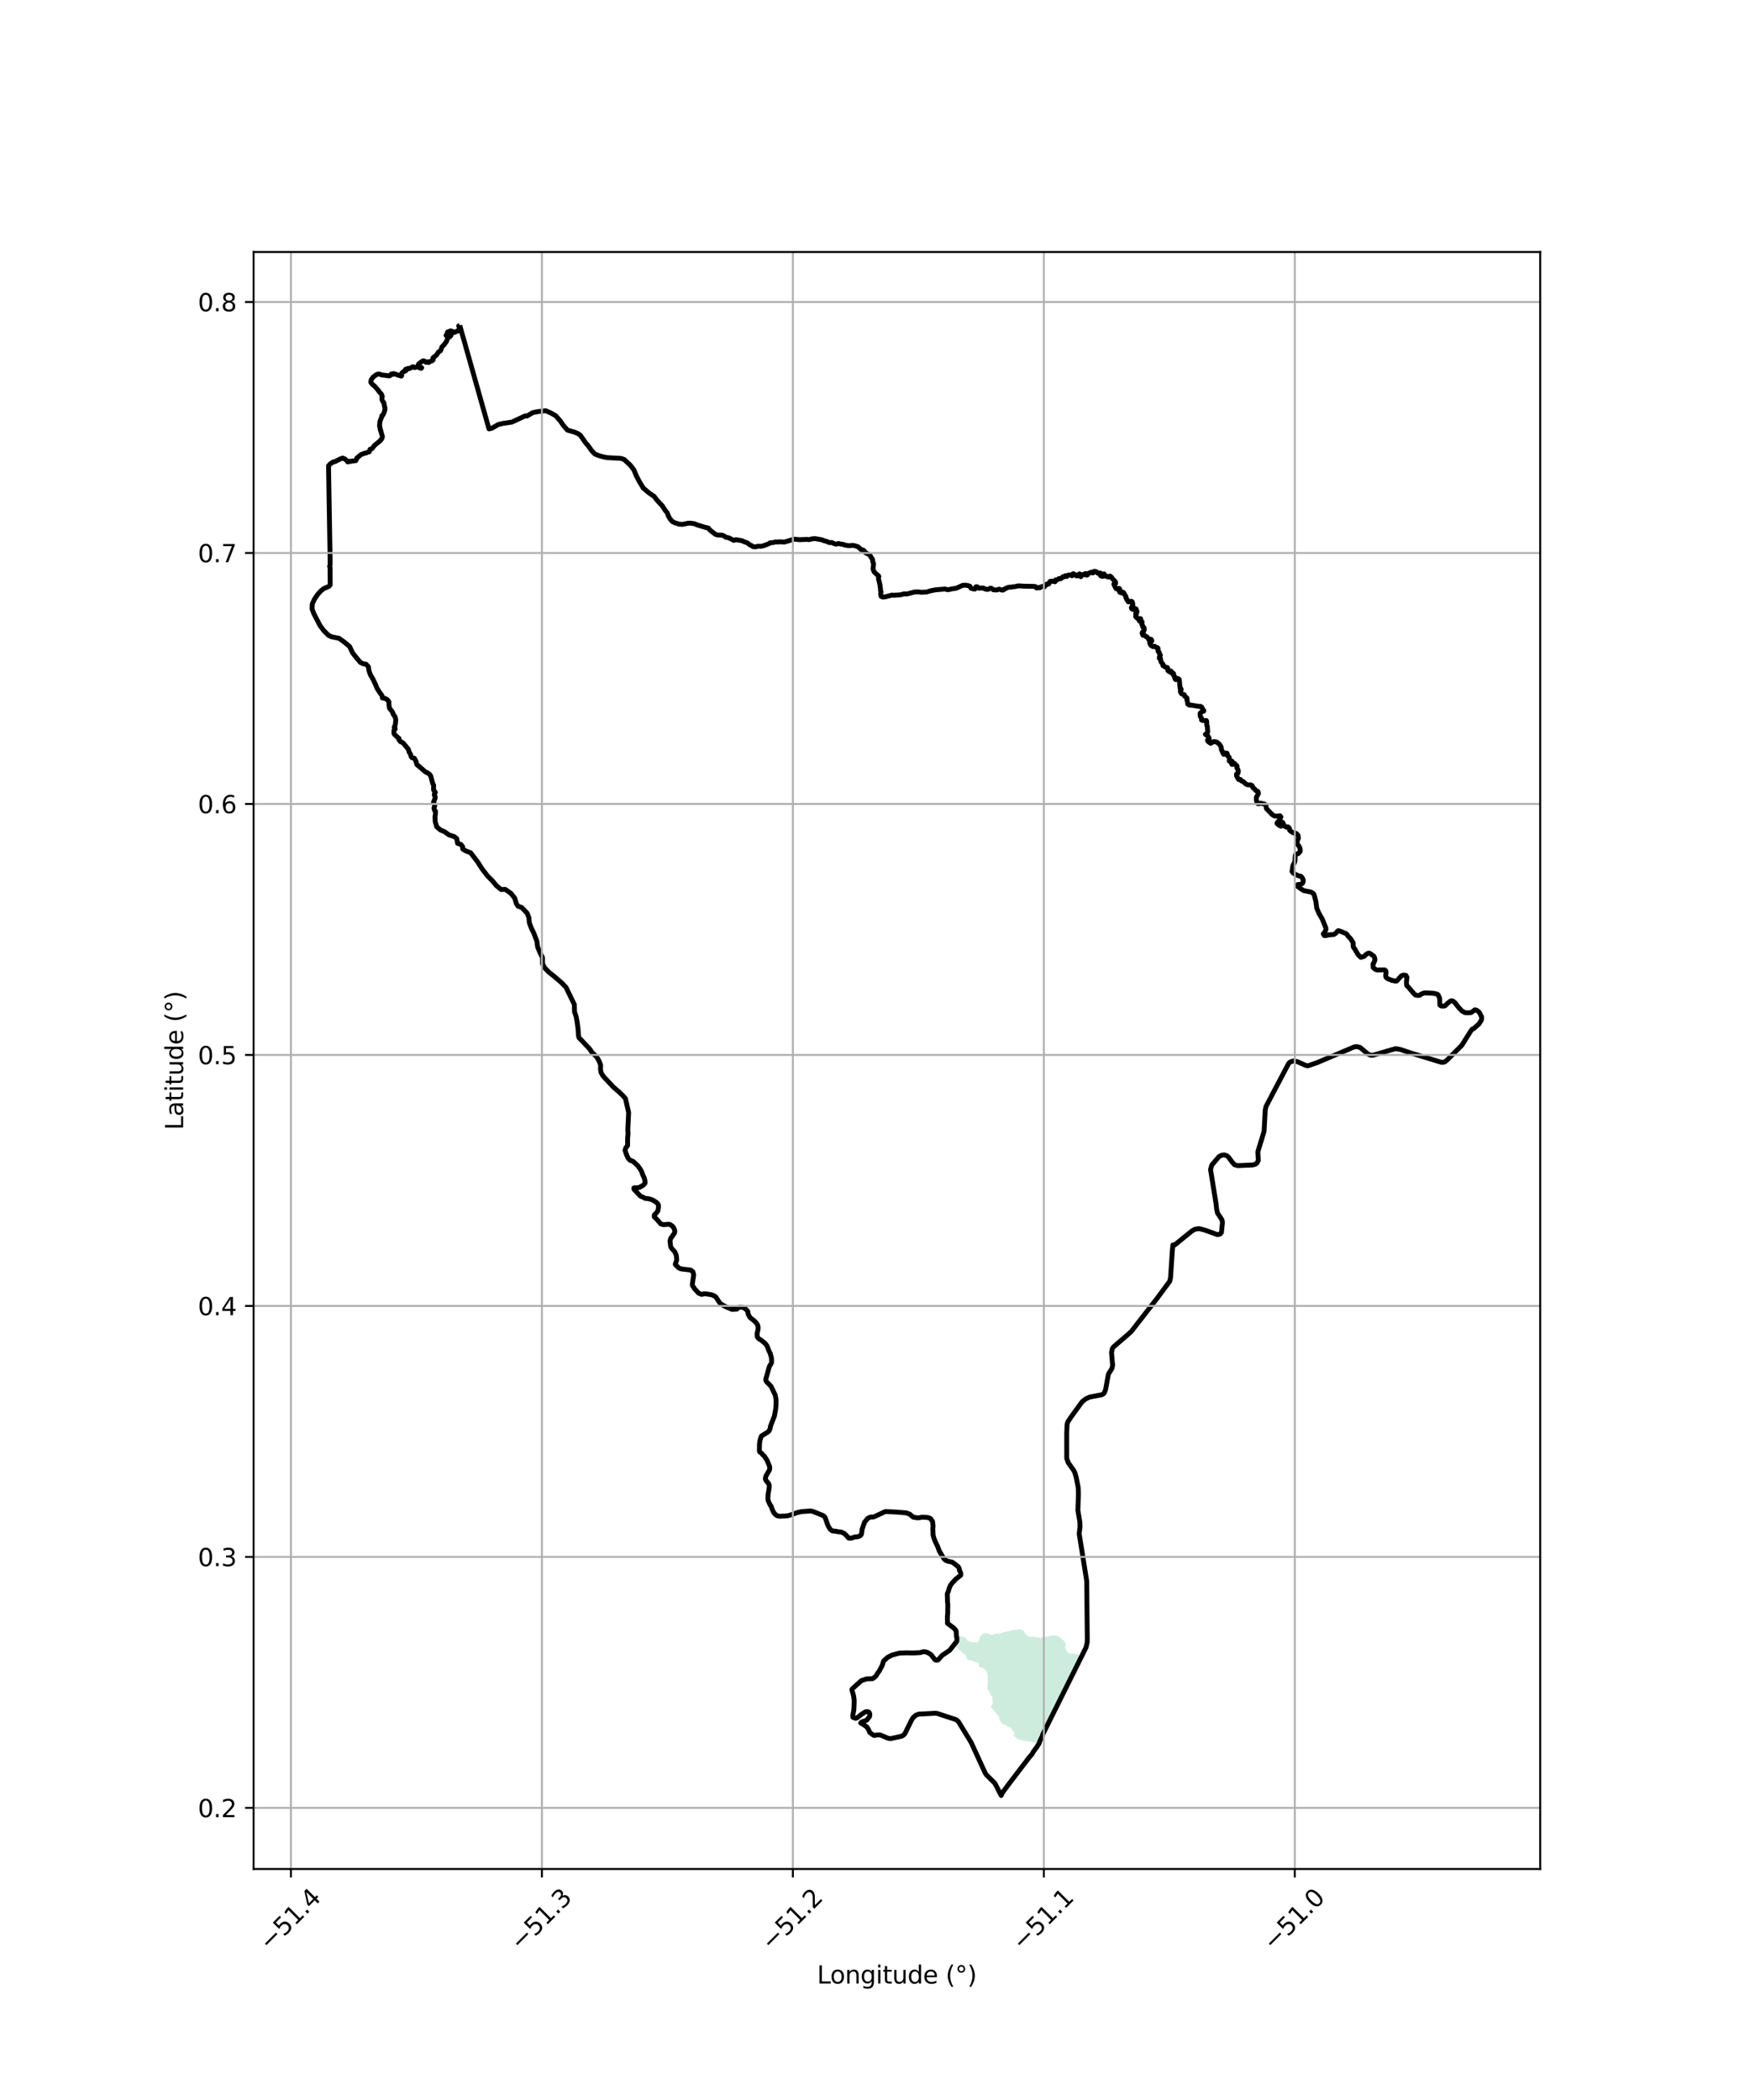 <?xml version="1.0" encoding="utf-8" standalone="no"?>
<!DOCTYPE svg PUBLIC "-//W3C//DTD SVG 1.1//EN"
  "http://www.w3.org/Graphics/SVG/1.1/DTD/svg11.dtd">
<svg xmlns:xlink="http://www.w3.org/1999/xlink" width="720pt" height="864pt" viewBox="0 0 720 864" xmlns="http://www.w3.org/2000/svg" version="1.1">
 <defs>
  <style type="text/css">*{stroke-linejoin: round; stroke-linecap: butt}</style>
 </defs>
 <g id="figure_1">
  <g id="patch_1">
   <path d="M 0 864 
L 720 864 
L 720 0 
L 0 0 
z
" style="fill: #ffffff"/>
  </g>
  <g id="axes_1">
   <g id="patch_2">
    <path d="M 104.326 768.96 
L 633.674 768.96 
L 633.674 103.68 
L 104.326 103.68 
z
" style="fill: #ffffff"/>
   </g>
   <g id="PatchCollection_1">
    <path d="M 394.852 672.944 
L 395.023 672.98 
L 395.235 673.059 
L 395.602 673.258 
L 395.784 673.337 
L 395.891 673.383 
L 396.252 673.495 
L 396.646 673.565 
L 396.905 673.658 
L 397.175 673.823 
L 397.353 673.988 
L 397.551 674.265 
L 397.698 674.568 
L 397.896 674.824 
L 398.154 675.045 
L 398.452 675.207 
L 398.675 675.281 
L 399.112 675.374 
L 399.605 675.576 
L 399.928 675.66 
L 400.285 675.688 
L 400.684 675.649 
L 400.929 675.649 
L 401.187 675.683 
L 401.544 675.771 
L 401.776 675.777 
L 402.03 675.716 
L 402.259 675.587 
L 402.425 675.424 
L 402.623 675.129 
L 402.859 674.689 
L 403.041 674.225 
L 403.051 673.872 
L 403.083 673.694 
L 403.191 673.381 
L 403.654 672.728 
L 404.146 672.439 
L 404.483 672.248 
L 404.887 672.09 
L 405.098 672.037 
L 405.529 671.987 
L 405.962 672.01 
L 406.176 672.049 
L 406.385 672.106 
L 406.786 672.273 
L 407.002 672.372 
L 407.454 672.514 
L 407.688 672.555 
L 408.162 672.576 
L 408.632 672.514 
L 409.632 672.193 
L 409.981 672.122 
L 410.29 672.088 
L 410.601 672.079 
L 411.122 672.105 
L 411.542 672.073 
L 411.951 671.972 
L 412.493 671.76 
L 413.212 671.509 
L 413.759 671.363 
L 415.623 670.974 
L 416.932 670.632 
L 417.396 670.573 
L 417.971 670.6 
L 418.312 670.558 
L 418.873 670.405 
L 419.283 670.365 
L 419.615 670.37 
L 419.861 670.401 
L 420.103 670.453 
L 420.472 670.587 
L 420.646 670.679 
L 420.963 670.91 
L 421.294 671.266 
L 421.422 671.441 
L 421.633 671.78 
L 421.988 672.346 
L 422.338 672.748 
L 422.684 673.023 
L 422.873 673.137 
L 423.071 673.234 
L 423.423 673.353 
L 423.925 673.435 
L 424.356 673.421 
L 424.85 673.384 
L 425.293 673.396 
L 425.819 673.459 
L 427.006 673.681 
L 427.76 673.86 
L 427.994 673.88 
L 428.228 673.858 
L 428.455 673.797 
L 428.863 673.593 
L 429.277 673.438 
L 429.715 673.368 
L 429.927 673.361 
L 430.377 673.406 
L 430.74 673.489 
L 430.966 673.487 
L 431.184 673.428 
L 431.729 673.156 
L 432.015 673.067 
L 432.055 673.057 
L 432.584 672.946 
L 433.238 672.876 
L 433.554 672.869 
L 433.745 672.872 
L 434.059 672.893 
L 434.459 672.943 
L 434.988 673.071 
L 435.288 673.183 
L 435.637 673.355 
L 436.12 673.667 
L 436.367 673.874 
L 437.484 674.848 
L 437.914 675.273 
L 438.125 675.545 
L 438.295 675.812 
L 438.402 676.042 
L 438.468 676.288 
L 438.49 676.542 
L 438.469 676.795 
L 438.404 677.041 
L 438.282 677.367 
L 438.247 677.586 
L 438.268 677.917 
L 438.364 678.233 
L 438.577 678.729 
L 438.751 679.04 
L 438.948 679.337 
L 439.212 679.678 
L 439.333 679.926 
L 439.481 680.073 
L 439.652 680.193 
L 439.939 680.312 
L 440.247 680.352 
L 440.583 680.306 
L 440.953 680.244 
L 441.357 680.237 
L 441.565 680.256 
L 441.778 680.283 
L 442.17 680.377 
L 442.813 680.576 
L 443.359 680.605 
L 443.505 680.642 
L 443.738 680.761 
L 443.883 680.879 
L 444.005 681.021 
L 444.8 681.95 
L 438.967 693.606 
L 427.289 716.964 
L 427.232 717.007 
L 427.165 717.034 
L 427.08 717.066 
L 427.05 717.07 
L 427.009 717.07 
L 426.968 717.071 
L 426.937 717.084 
L 426.925 717.103 
L 426.907 717.138 
L 426.878 717.148 
L 426.85 717.151 
L 426.807 717.151 
L 426.735 717.161 
L 426.708 717.163 
L 426.664 717.161 
L 426.614 717.149 
L 426.558 717.126 
L 426.494 717.103 
L 426.449 717.084 
L 426.412 717.077 
L 426.375 717.077 
L 426.321 717.063 
L 426.298 717.051 
L 426.246 717.039 
L 426.197 717.034 
L 426.167 717.038 
L 426.105 717.018 
L 426.084 717.007 
L 426.057 716.996 
L 426.019 716.995 
L 425.972 716.978 
L 425.956 716.971 
L 425.903 716.968 
L 425.874 716.982 
L 425.838 717.009 
L 425.811 717.024 
L 425.749 717.015 
L 425.738 717.015 
L 425.69 717.019 
L 425.618 717.039 
L 425.583 717.045 
L 425.55 717.029 
L 425.522 717.026 
L 425.498 717.029 
L 425.466 717.026 
L 425.443 717.035 
L 425.407 717.036 
L 425.361 717.02 
L 425.335 717.012 
L 425.31 716.998 
L 425.288 716.982 
L 425.248 716.965 
L 425.231 716.945 
L 425.204 716.945 
L 425.181 716.942 
L 425.063 716.931 
L 424.447 716.685 
L 423.546 716.468 
L 423.085 716.416 
L 422.621 716.401 
L 422.044 716.351 
L 421.472 716.252 
L 420.911 716.108 
L 420.183 715.86 
L 419.813 715.798 
L 419.451 715.78 
L 419.214 715.725 
L 419.098 715.699 
L 418.764 715.558 
L 418.459 715.362 
L 418.32 715.244 
L 418.025 714.931 
L 417.563 714.516 
L 417.225 714.243 
L 417.122 714.078 
L 417.093 713.985 
L 417.093 713.741 
L 417.141 713.603 
L 417.256 713.404 
L 417.315 713.182 
L 417.298 712.877 
L 417.216 712.662 
L 417.131 712.535 
L 416.965 712.377 
L 416.78 712.275 
L 416.615 712.143 
L 416.475 711.986 
L 416.36 711.807 
L 416.304 711.62 
L 416.121 711.209 
L 415.971 710.972 
L 415.796 710.757 
L 415.573 710.591 
L 415.391 710.508 
L 415.154 710.505 
L 414.83 710.442 
L 414.737 710.413 
L 414.591 710.352 
L 414.338 710.204 
L 414.051 709.911 
L 413.878 709.791 
L 413.528 709.632 
L 412.931 709.488 
L 412.634 709.349 
L 412.496 709.26 
L 412.247 709.046 
L 411.832 708.527 
L 411.352 708.059 
L 411.232 707.736 
L 411.202 707.508 
L 411.215 707.278 
L 411.196 707.079 
L 411.11 706.689 
L 410.96 706.319 
L 410.8 706.052 
L 410.21 705.289 
L 409.633 704.618 
L 409.092 704.066 
L 408.701 703.597 
L 408.15 702.838 
L 407.953 702.619 
L 407.856 702.446 
L 407.791 702.26 
L 407.759 702.064 
L 407.761 701.866 
L 407.828 701.574 
L 408.039 701.467 
L 408.184 701.351 
L 408.306 701.21 
L 408.389 701.073 
L 408.466 700.875 
L 408.499 700.691 
L 408.478 700.018 
L 408.299 699.21 
L 408.309 698.926 
L 408.286 698.539 
L 408.227 698.156 
L 408.164 697.98 
L 408.017 697.743 
L 407.664 697.412 
L 407.476 697.129 
L 407.363 696.807 
L 407.265 696.313 
L 407.089 695.965 
L 406.923 695.765 
L 406.54 695.418 
L 406.391 695.207 
L 406.243 694.85 
L 406.195 694.465 
L 406.248 694.315 
L 406.28 694.133 
L 406.424 692.19 
L 406.4 691.601 
L 406.399 690.431 
L 406.386 689.786 
L 406.326 689.281 
L 406.176 688.532 
L 405.982 687.926 
L 405.777 687.492 
L 405.647 687.289 
L 405.341 686.921 
L 404.977 686.61 
L 404.777 686.478 
L 404.348 686.268 
L 404.122 686.191 
L 403.358 686.022 
L 403.176 685.931 
L 403.013 685.809 
L 402.813 685.578 
L 402.715 685.398 
L 402.649 685.203 
L 402.734 684.866 
L 402.735 684.655 
L 402.663 684.413 
L 402.599 684.303 
L 402.519 684.206 
L 402.437 684.15 
L 402.179 684.007 
L 401.912 683.908 
L 401.623 683.85 
L 401.237 683.821 
L 400.905 683.731 
L 400.697 683.631 
L 400.244 683.339 
L 400.004 683.215 
L 399.843 683.157 
L 399.571 683.128 
L 399.121 683.157 
L 398.93 683.144 
L 398.636 683.034 
L 398.344 682.967 
L 398.08 682.826 
L 397.927 682.696 
L 397.8 682.541 
L 397.696 682.356 
L 397.629 682.154 
L 397.59 681.744 
L 397.506 681.434 
L 397.451 681.289 
L 397.315 681.035 
L 397.142 680.78 
L 396.88 680.571 
L 396.57 680.441 
L 396.261 680.36 
L 396.085 680.258 
L 395.844 679.946 
L 395.609 679.77 
L 395.512 679.438 
L 395.431 679.352 
L 395.324 679.299 
L 394.944 679.095 
L 394.592 678.85 
L 394.29 678.534 
L 394.003 678.123 
L 393.471 677.71 
L 393.281 677.606 
L 393.154 677.574 
L 393.04 677.549 
L 392.979 677.53 
L 392.966 677.476 
L 392.979 677.389 
L 393.008 677.309 
L 393.062 677.221 
L 393.195 676.999 
L 393.422 676.714 
L 393.558 676.551 
L 393.667 676.418 
L 393.807 676.266 
L 393.9 676.138 
L 393.967 676.049 
L 394.102 675.863 
L 394.217 675.709 
L 394.35 675.502 
L 394.413 675.403 
L 394.487 675.254 
L 394.515 675.166 
L 394.556 675.041 
L 394.586 674.951 
L 394.604 674.87 
L 394.629 674.758 
L 394.668 674.662 
L 394.681 674.554 
L 394.672 674.466 
L 394.654 674.315 
L 394.652 674.096 
L 394.649 673.933 
L 394.63 673.803 
L 394.617 673.702 
L 394.593 673.451 
L 394.596 673.291 
L 394.588 673.225 
L 394.584 673.127 
L 394.672 673.019 
L 394.794 672.955 
L 394.852 672.944 
" clip-path="url(#pd5fb26ac07)" style="fill: #b3e2cd; fill-opacity: 0.65"/>
   </g>
   <g id="PatchCollection_2">
    <path d="M 189.174 133.92 
L 201.184 176.469 
L 202.398 176.171 
L 205.023 174.653 
L 206.906 174.212 
L 210.617 173.66 
L 216.138 171.08 
L 216.802 171.179 
L 219.138 169.8 
L 221.063 169.387 
L 224.499 168.973 
L 226.698 169.938 
L 228.622 171.04 
L 230.524 173.193 
L 231.715 174.939 
L 233.456 176.961 
L 236.389 177.788 
L 237.855 178.431 
L 238.771 179.074 
L 240.879 182.106 
L 242.07 183.485 
L 243.353 185.323 
L 244.728 186.793 
L 246.354 187.443 
L 247.935 187.896 
L 249.653 188.269 
L 255.433 188.595 
L 256.777 189.024 
L 259.305 191.355 
L 260.841 193.385 
L 261.772 195.706 
L 263.146 198.314 
L 264.682 200.827 
L 267.083 202.857 
L 269.099 204.21 
L 270.443 205.949 
L 272.459 208.075 
L 273.708 210.008 
L 274.572 211.072 
L 275.052 212.425 
L 275.82 213.681 
L 276.588 214.551 
L 277.74 215.131 
L 278.826 215.423 
L 279.231 215.655 
L 280.847 215.734 
L 283.169 215.244 
L 284.085 215.244 
L 285.795 215.489 
L 286.712 215.918 
L 290.125 216.966 
L 291.492 217.279 
L 291.608 217.511 
L 292.09 218.096 
L 294.324 219.817 
L 295.092 220.098 
L 297.158 220.206 
L 298.013 220.573 
L 298.624 221.063 
L 299.235 221.125 
L 299.907 221.308 
L 301.903 222.325 
L 302.771 222.035 
L 304.853 222.383 
L 305.373 222.499 
L 306.016 222.84 
L 307.421 223.33 
L 308.355 224.068 
L 309.123 224.42 
L 309.891 224.947 
L 310.904 224.982 
L 311.898 224.715 
L 312.978 224.759 
L 314.096 224.548 
L 316.332 223.704 
L 316.828 223.329 
L 318.233 223.207 
L 319.088 222.961 
L 320.127 223.023 
L 320.554 222.9 
L 322.692 223.023 
L 324.586 222.471 
L 326.484 221.86 
L 326.969 221.858 
L 328.251 221.981 
L 329.045 222.042 
L 332.039 221.919 
L 332.788 222.033 
L 334.176 221.685 
L 335.46 221.613 
L 338.148 222.103 
L 338.881 222.409 
L 340.163 222.777 
L 341.232 223.251 
L 342.215 223.193 
L 343.025 223.599 
L 343.777 223.831 
L 344.298 223.831 
L 345.049 223.599 
L 345.57 223.773 
L 347.066 224.002 
L 347.494 224.247 
L 349.082 224.492 
L 349.815 224.492 
L 350.775 224.353 
L 351.701 224.527 
L 353.053 224.982 
L 354.36 226.175 
L 354.953 226.245 
L 355.407 226.456 
L 356.035 227.369 
L 357.85 228.283 
L 358.304 229.126 
L 359.002 230.18 
L 359.107 231.129 
L 359.421 231.972 
L 359.2 234.148 
L 359.654 235.309 
L 360.877 236.469 
L 361.296 236.715 
L 361.576 237.173 
L 361.436 237.806 
L 361.447 238.287 
L 361.611 238.79 
L 361.925 240.162 
L 362.1 240.901 
L 362.121 241.48 
L 362.285 242.257 
L 362.252 242.968 
L 362.499 243.58 
L 362.302 244.192 
L 362.511 245.347 
L 363.148 245.649 
L 364.161 245.578 
L 366.971 244.828 
L 367.78 244.886 
L 370.45 244.734 
L 371.917 244.347 
L 373.175 244.382 
L 376.25 243.573 
L 377.647 243.503 
L 379.114 243.679 
L 381.211 243.573 
L 383.049 243.029 
L 384.9 242.681 
L 388.833 242.333 
L 389.758 242.623 
L 390.51 242.565 
L 391.609 242.275 
L 393.344 242.043 
L 395.947 240.883 
L 396.641 240.767 
L 398.106 240.858 
L 398.145 240.941 
L 399.012 241.173 
L 399.436 241.942 
L 399.67 242.105 
L 399.971 242.13 
L 400.793 242.387 
L 401.114 242.347 
L 401.435 241.985 
L 401.602 241.379 
L 401.956 241.381 
L 402.197 241.502 
L 402.477 241.904 
L 402.999 242.025 
L 403.334 241.913 
L 404.6 241.948 
L 405.143 242.275 
L 406.126 242.507 
L 406.704 242.449 
L 407.456 241.985 
L 407.919 242.043 
L 408.729 242.681 
L 410.117 242.739 
L 411.042 242.391 
L 412.315 242.797 
L 412.835 242.739 
L 413.24 242.333 
L 413.761 242.159 
L 414.455 241.753 
L 415.322 241.579 
L 416.074 241.578 
L 416.652 241.404 
L 417.346 241.404 
L 418.85 241.056 
L 419.429 241.056 
L 421.337 241.172 
L 424.634 241.23 
L 425.719 241.274 
L 426.012 241.339 
L 426.207 241.503 
L 426.207 241.667 
L 426.468 241.897 
L 426.923 241.897 
L 427.347 241.7 
L 427.705 241.864 
L 427.933 241.765 
L 428.063 241.569 
L 428.779 241.274 
L 429.202 241.274 
L 429.69 241.438 
L 429.918 240.749 
L 430.439 240.717 
L 430.439 240.389 
L 430.895 240.454 
L 431.025 240.258 
L 431.416 240.291 
L 431.579 240.16 
L 431.839 239.406 
L 432.099 239.209 
L 432.718 239.111 
L 434.085 239.34 
L 434.28 238.947 
L 434.28 238.586 
L 434.541 238.554 
L 434.736 238.652 
L 435.42 238.291 
L 435.68 238.029 
L 436.006 238.128 
L 436.461 238.095 
L 437.275 237.308 
L 437.698 237.374 
L 437.861 237.112 
L 438.089 237.112 
L 438.284 236.882 
L 438.447 236.915 
L 438.643 237.177 
L 438.87 237.21 
L 439.424 236.62 
L 440.498 236.522 
L 440.726 236.751 
L 441.019 236.882 
L 441.279 236.456 
L 441.344 236.161 
L 441.605 236.03 
L 441.93 236.194 
L 442.744 236.915 
L 443.46 236.948 
L 443.688 236.456 
L 443.688 236.325 
L 444.144 236.096 
L 444.372 236.259 
L 444.339 236.587 
L 444.112 236.587 
L 444.242 236.882 
L 444.697 237.275 
L 444.958 236.751 
L 445.479 236.391 
L 446 236.292 
L 446.423 236.522 
L 446.52 235.964 
L 446.813 236.063 
L 447.204 236.62 
L 447.464 236.489 
L 447.53 235.997 
L 448.506 235.637 
L 449.027 235.407 
L 449.418 235.702 
L 449.711 235.702 
L 449.906 235.243 
L 450.166 235.047 
L 450.72 235.112 
L 451.306 235.375 
L 451.534 235.768 
L 452.445 235.997 
L 452.64 235.768 
L 452.803 235.801 
L 452.803 236.259 
L 452.673 236.456 
L 452.706 236.718 
L 452.901 236.915 
L 453.422 237.144 
L 454.203 237.046 
L 453.943 236.227 
L 454.236 236.095 
L 454.203 236.227 
L 454.236 236.39 
L 454.626 236.784 
L 454.887 237.046 
L 455.375 237.046 
L 455.57 237.308 
L 456.059 237.406 
L 456.645 237.21 
L 456.71 237.013 
L 457.393 237.57 
L 457.458 237.865 
L 458.695 239.11 
L 458.988 239.569 
L 458.956 240.061 
L 458.435 240.126 
L 458.272 240.323 
L 458.598 241.077 
L 459.086 242.027 
L 459.412 242.322 
L 460.193 242.355 
L 460.323 242.093 
L 460.551 242.158 
L 460.681 242.388 
L 460.779 243.24 
L 460.584 243.305 
L 460.616 243.567 
L 460.909 243.797 
L 461.56 243.961 
L 461.886 243.6 
L 462.244 243.797 
L 462.472 244.092 
L 462.634 244.518 
L 463.155 245.271 
L 463.286 245.632 
L 463.22 245.927 
L 463.611 246.517 
L 463.611 246.713 
L 463.904 247.008 
L 464.132 247.565 
L 464.327 247.631 
L 464.718 247.5 
L 464.881 247.434 
L 465.239 247.5 
L 465.499 247.369 
L 465.792 247.598 
L 465.955 247.959 
L 466.053 248.45 
L 465.922 248.712 
L 466.085 249.106 
L 465.955 249.368 
L 465.727 249.564 
L 465.467 250.023 
L 465.662 250.515 
L 466.476 250.842 
L 466.671 250.482 
L 466.964 250.351 
L 467.452 250.58 
L 467.42 251.072 
L 467.811 251.531 
L 467.648 252.121 
L 467.355 252.284 
L 467.225 252.547 
L 467.485 252.874 
L 467.225 253.628 
L 467.575 254.052 
L 468.344 254.72 
L 468.833 254.509 
L 469.287 254.545 
L 469.357 254.756 
L 469.112 255.107 
L 468.763 255.354 
L 468.868 255.565 
L 469.427 255.529 
L 469.916 255.881 
L 469.757 256.902 
L 470.122 257.374 
L 470.122 257.741 
L 470.304 258.16 
L 470.487 258.055 
L 470.695 258.265 
L 470.773 259.13 
L 470.408 259.891 
L 470.044 260.048 
L 469.914 260.572 
L 470.252 261.359 
L 470.851 261.333 
L 471.32 261.831 
L 471.815 261.962 
L 472.44 262.722 
L 472.648 263.194 
L 472.961 263.482 
L 473.117 263.377 
L 473.34 262.951 
L 473.689 263.126 
L 473.899 263.654 
L 473.445 264.287 
L 472.991 264.428 
L 473.27 265.131 
L 473.585 265.588 
L 474.388 266.046 
L 475.018 265.868 
L 475.93 266.55 
L 476.086 266.419 
L 476.294 266.524 
L 476.45 266.76 
L 476.502 267.651 
L 476.45 267.913 
L 476.607 268.175 
L 476.919 268.333 
L 476.971 268.804 
L 477.414 269.565 
L 477.206 269.748 
L 477.18 269.984 
L 476.997 270.43 
L 476.971 270.823 
L 477.498 271.005 
L 477.492 271.636 
L 477.622 271.924 
L 477.622 272.213 
L 477.753 272.475 
L 478.195 272.868 
L 478.586 273.524 
L 478.404 273.655 
L 478.508 273.917 
L 478.95 274.048 
L 479.393 274.441 
L 480.279 274.651 
L 480.487 275.044 
L 480.487 275.857 
L 481.086 276.355 
L 481.529 276.434 
L 481.737 276.093 
L 481.997 276.329 
L 482.05 276.932 
L 482.31 276.801 
L 482.492 277.246 
L 482.623 277.089 
L 482.805 277.063 
L 482.857 277.823 
L 483.274 278.374 
L 483.248 278.767 
L 483.43 279.029 
L 483.482 279.396 
L 483.794 279.632 
L 484.107 279.501 
L 484.185 279.239 
L 484.472 279.108 
L 484.992 279.37 
L 485.227 279.711 
L 485.409 282.201 
L 485.539 282.595 
L 485.513 283.119 
L 485.852 283.355 
L 485.956 283.591 
L 485.904 284.01 
L 485.617 284.299 
L 485.722 284.744 
L 485.982 285.269 
L 486.243 285.531 
L 487.232 285.793 
L 487.388 286.422 
L 488.3 287.13 
L 488.43 287.576 
L 488.3 287.943 
L 488.456 288.31 
L 488.69 289.7 
L 488.873 289.857 
L 489.133 289.909 
L 489.316 290.093 
L 489.81 290.04 
L 489.967 290.145 
L 490.592 290.198 
L 491.425 290.329 
L 493.144 290.617 
L 493.43 290.67 
L 493.821 290.591 
L 494.29 290.827 
L 494.498 291.01 
L 494.837 291.797 
L 495.318 292.403 
L 495.188 292.632 
L 494.602 292.698 
L 494.309 292.895 
L 494.114 293.222 
L 493.821 293.386 
L 493.723 293.714 
L 493.886 294.894 
L 494.081 295.058 
L 494.309 295.418 
L 494.342 296.205 
L 494.635 296.368 
L 495.579 296.467 
L 496.295 296.434 
L 496.458 296.729 
L 496.49 298.335 
L 496.718 298.826 
L 496.881 301.153 
L 496.686 301.579 
L 495.937 302.136 
L 496.262 302.398 
L 496.783 302.562 
L 497.434 303.578 
L 497.467 304.201 
L 496.958 304.211 
L 496.791 304.614 
L 496.979 305.02 
L 498.085 305.839 
L 499.322 305.118 
L 500.559 305.282 
L 501.373 305.905 
L 501.894 306.462 
L 502.285 307.117 
L 502.513 307.806 
L 502.513 308.461 
L 502.871 309.018 
L 503.033 309.641 
L 503.489 310.362 
L 504.031 309.821 
L 504.799 309.888 
L 504.987 310.329 
L 504.844 310.508 
L 504.948 310.818 
L 505.73 311.606 
L 505.814 312.085 
L 505.758 313.126 
L 506.094 313.238 
L 506.848 313.154 
L 507.044 313.435 
L 506.988 313.801 
L 506.708 314.223 
L 506.848 314.504 
L 507.267 314.448 
L 507.519 314.11 
L 507.91 314.082 
L 508.525 314.814 
L 508.888 315.039 
L 508.944 315.461 
L 508.888 315.968 
L 509.336 316.671 
L 509.503 317.346 
L 509.336 318.134 
L 508.749 318.472 
L 508.73 319.136 
L 509.479 320.546 
L 509.837 320.808 
L 510.39 320.709 
L 510.521 321.004 
L 510.879 321.365 
L 511.53 321.562 
L 512.116 322.184 
L 512.93 322.774 
L 513.613 322.938 
L 514.46 322.872 
L 515.013 323.102 
L 515.273 323.364 
L 515.273 323.692 
L 515.566 324.118 
L 516.25 324.642 
L 516.575 325.166 
L 517.096 325.527 
L 517.487 325.56 
L 517.747 326.248 
L 517.715 326.608 
L 516.934 327.886 
L 516.901 329.099 
L 517.194 330.377 
L 517.487 330.639 
L 518.236 330.639 
L 518.594 330.443 
L 519.929 330.738 
L 520.514 330.967 
L 520.807 331.36 
L 521.048 332.729 
L 521.263 332.9 
L 523.281 334.998 
L 523.933 335.522 
L 524.518 335.752 
L 525.332 335.784 
L 526.634 335.653 
L 527.025 336.112 
L 526.602 336.669 
L 526.472 337.357 
L 525.462 338.472 
L 525.43 338.865 
L 526.244 339.553 
L 527.058 339.914 
L 526.992 338.668 
L 526.895 338.209 
L 527.372 338.128 
L 527.695 338.332 
L 528.457 339.881 
L 529.336 340.372 
L 529.597 340.176 
L 529.89 340.176 
L 530.443 340.667 
L 530.606 341.159 
L 530.586 341.549 
L 531.055 342.021 
L 532.123 342.676 
L 533.06 342.807 
L 533.529 343.096 
L 534.024 343.646 
L 534.154 344.171 
L 534.18 344.957 
L 533.946 345.324 
L 533.581 347.002 
L 534.545 348.313 
L 534.831 349.021 
L 534.961 349.965 
L 534.857 350.437 
L 534.076 351.249 
L 533.503 351.328 
L 533.086 351.511 
L 532.93 351.957 
L 532.826 352.665 
L 532.8 354.133 
L 532.644 354.762 
L 532.045 355.942 
L 531.836 356.598 
L 531.576 358.564 
L 532.071 359.193 
L 533.217 359.875 
L 534.284 360.347 
L 535.066 360.478 
L 535.43 360.687 
L 535.717 361.055 
L 536.159 361.92 
L 536.201 362.553 
L 536.029 363.152 
L 535.743 363.545 
L 534.944 363.855 
L 533.981 363.923 
L 533.762 364.076 
L 533.678 364.297 
L 533.92 364.751 
L 535.717 366.01 
L 536.394 366.429 
L 539.206 366.98 
L 539.727 367.189 
L 540.274 367.583 
L 540.665 368.107 
L 541.368 370.807 
L 541.758 373.691 
L 542.774 375.998 
L 543.998 378.07 
L 545.118 380.849 
L 545.482 381.74 
L 545.534 382.343 
L 545.222 383.234 
L 544.467 384.178 
L 544.623 384.65 
L 544.857 384.912 
L 545.482 384.938 
L 546.68 384.624 
L 548.79 384.467 
L 549.623 383.916 
L 550.378 382.998 
L 550.795 382.92 
L 552.097 383.392 
L 553.738 384.1 
L 554.206 384.467 
L 554.493 384.965 
L 555.743 386.302 
L 556.732 387.901 
L 556.732 389.317 
L 556.941 389.894 
L 557.227 390.182 
L 558.816 392.856 
L 559.884 393.879 
L 561.29 393.459 
L 562.071 392.673 
L 562.774 392.227 
L 563.165 392.148 
L 563.581 392.227 
L 565.17 393.328 
L 565.482 393.852 
L 565.665 394.587 
L 565.613 395.242 
L 565.17 396.238 
L 564.91 396.605 
L 564.988 398.1 
L 565.43 398.519 
L 566.003 398.886 
L 566.68 399.096 
L 569.571 399.017 
L 570.04 399.279 
L 570.248 399.699 
L 570.248 400.381 
L 570.118 401.298 
L 570.222 402.006 
L 570.587 402.426 
L 571.003 402.688 
L 572.488 403.291 
L 574.102 403.658 
L 574.649 403.605 
L 576.55 401.508 
L 577.41 401.167 
L 578.425 401.298 
L 578.868 402.111 
L 578.712 403.474 
L 578.634 404.051 
L 578.738 405.309 
L 578.92 405.703 
L 579.363 406.044 
L 581.785 408.875 
L 582.279 409.321 
L 582.852 409.504 
L 583.556 409.557 
L 584.154 409.478 
L 584.415 409.163 
L 585.665 408.613 
L 586.498 408.508 
L 589.78 408.665 
L 591.16 408.98 
L 591.654 409.268 
L 592.149 410.317 
L 592.332 410.868 
L 592.41 413.516 
L 592.774 413.804 
L 593.191 413.935 
L 594.18 413.935 
L 594.623 413.752 
L 595.509 412.834 
L 596.602 411.969 
L 597.071 411.759 
L 597.748 411.864 
L 598.582 412.493 
L 599.858 414.171 
L 600.925 415.377 
L 601.42 415.875 
L 602.592 416.557 
L 603.009 416.688 
L 605.092 416.662 
L 605.535 416.426 
L 606.785 415.482 
L 607.149 415.534 
L 607.696 415.744 
L 608.608 416.478 
L 609.597 418.418 
L 609.519 419.624 
L 608.503 421.25 
L 606.21 423.296 
L 605.747 423.384 
L 605.054 424.286 
L 601.438 430.063 
L 595.457 436.051 
L 594.389 436.913 
L 593.397 437.091 
L 592.965 437.042 
L 580.541 433.26 
L 576.056 431.756 
L 574.188 431.428 
L 571.191 432.314 
L 564.912 434.142 
L 563.79 434.122 
L 562.76 433.607 
L 559.571 430.945 
L 558.151 430.583 
L 557.088 430.774 
L 554.957 431.674 
L 541.81 437.24 
L 538.011 438.523 
L 536.968 438.236 
L 533.673 436.758 
L 532.174 436.507 
L 530.962 436.856 
L 530.263 437.408 
L 528.847 440.065 
L 524.711 447.912 
L 520.862 455.261 
L 520.558 456.675 
L 520.09 465.423 
L 517.5 473.898 
L 517.699 477.447 
L 517.185 478.44 
L 516.448 479.03 
L 515.354 479.308 
L 509.225 479.58 
L 507.885 479.184 
L 506.926 478.106 
L 505.453 476.096 
L 504.662 475.451 
L 503.67 475.155 
L 502.626 475.302 
L 501.535 475.851 
L 498.557 479.362 
L 498.049 481.151 
L 500.259 494.896 
L 500.576 497.529 
L 500.911 499.065 
L 502.756 501.878 
L 502.963 502.903 
L 502.539 507.083 
L 501.944 507.751 
L 500.86 507.965 
L 497.876 506.876 
L 495.621 506.077 
L 493.386 505.487 
L 491.637 505.739 
L 490.418 506.442 
L 483.326 512.189 
L 482.568 512.215 
L 482.348 514.353 
L 481.592 525.709 
L 481.245 527.177 
L 476.111 534.112 
L 465.486 547.772 
L 463.907 549.206 
L 458.12 554.168 
L 457.635 554.923 
L 457.315 556.405 
L 457.767 561.782 
L 457.431 563.144 
L 456.226 565.013 
L 455.977 565.652 
L 454.877 571.666 
L 454.389 573.01 
L 453.911 573.531 
L 453.238 573.861 
L 448.37 574.778 
L 446.714 575.533 
L 445.208 576.743 
L 440.86 582.706 
L 439.353 584.953 
L 439.03 586.012 
L 438.88 589.207 
L 438.882 600.007 
L 439.484 601.767 
L 441.674 604.839 
L 442.257 605.987 
L 442.77 607.75 
L 443.587 611.935 
L 443.708 614.61 
L 443.465 621.354 
L 444.303 626.27 
L 444.345 628.306 
L 444.007 631.02 
L 447.104 650.451 
L 447.332 673.529 
L 447.323 675.596 
L 446.821 677.806 
L 429.011 713.609 
L 428.923 714.121 
L 427.925 716.119 
L 427.479 717.353 
L 426.493 718.906 
L 425.329 720.448 
L 424.675 721.593 
L 423.258 723.284 
L 415.316 733.671 
L 412.292 737.755 
L 411.917 738.72 
L 409.326 733.691 
L 405.845 730.239 
L 405.335 729.468 
L 399.531 716.838 
L 394.305 708.293 
L 393.417 707.535 
L 385.627 704.97 
L 384.784 704.881 
L 377.983 705.245 
L 376.819 705.696 
L 375.817 706.526 
L 375.104 707.559 
L 372.343 713.188 
L 371.747 713.855 
L 371.086 714.294 
L 366.532 715.3 
L 365.692 715.231 
L 365.08 715.047 
L 362.385 713.898 
L 361.771 713.775 
L 360.639 713.852 
L 359.684 714.048 
L 358.938 713.629 
L 357.811 712.755 
L 357.422 711.748 
L 356.639 710.504 
L 355.04 709.389 
L 354.108 708.892 
L 354.402 708.576 
L 354.978 708.277 
L 355.533 708.132 
L 356.585 707.722 
L 357.746 706.273 
L 357.891 705.301 
L 357.737 704.777 
L 357.524 704.455 
L 357.033 704.232 
L 356.515 704.22 
L 356.016 704.32 
L 354.506 705.286 
L 352.823 706.606 
L 352.418 706.863 
L 352.007 706.974 
L 350.912 706.559 
L 350.857 705.86 
L 351.289 703.578 
L 351.433 700.433 
L 351.433 699.412 
L 351.173 697.64 
L 350.478 695.203 
L 350.605 694.881 
L 354.34 691.496 
L 356.528 690.728 
L 358.991 690.64 
L 359.441 690.377 
L 360.384 689.566 
L 361.111 688.346 
L 361.731 687.538 
L 362.959 685.233 
L 363.344 684.05 
L 363.409 683.674 
L 363.605 683.308 
L 365.323 681.802 
L 367.077 680.928 
L 369.387 680.293 
L 370.285 680.1 
L 373.026 680.026 
L 375.873 680.074 
L 378.527 679.946 
L 379.918 679.552 
L 380.795 679.618 
L 381.755 679.942 
L 383.036 680.755 
L 384.708 682.896 
L 385.259 683.085 
L 385.933 682.948 
L 387.658 681.056 
L 390.692 679.02 
L 393.34 675.666 
L 393.639 675.282 
L 393.713 674.436 
L 393.642 673.623 
L 393.5 673.359 
L 393.397 671.177 
L 393.139 670.606 
L 392.33 669.745 
L 389.819 667.893 
L 389.768 665.272 
L 389.911 663.833 
L 389.953 659.981 
L 389.829 658.939 
L 389.728 655.736 
L 390.136 654.798 
L 390.568 653.369 
L 391.016 652.309 
L 391.616 651.471 
L 393.144 649.771 
L 395.254 648.109 
L 395.319 647.458 
L 395.142 646.847 
L 394.76 646.143 
L 394.595 645.16 
L 394.24 644.598 
L 392.504 643.215 
L 392.048 642.887 
L 391.515 642.643 
L 390.088 642.361 
L 389.16 641.983 
L 388.591 641.577 
L 387.622 640.109 
L 386.45 638.111 
L 385.769 636.272 
L 384.766 634.17 
L 384.325 633.101 
L 383.911 631.671 
L 383.791 628.818 
L 383.895 627.88 
L 383.685 625.996 
L 382.88 624.837 
L 382.254 624.496 
L 381.362 624.312 
L 379.291 624.226 
L 378.281 624.436 
L 377.362 624.477 
L 375.78 624.207 
L 375.545 624.084 
L 374.355 623.011 
L 372.879 622.442 
L 369.062 622.12 
L 364.264 621.878 
L 359.649 624.036 
L 359.144 624.148 
L 358.121 624.17 
L 356.968 624.719 
L 355.656 626.37 
L 354.694 629.188 
L 354.556 630.437 
L 354.397 631.289 
L 353.949 631.831 
L 353.431 632.066 
L 352.57 632.297 
L 351.686 632.361 
L 350.263 632.836 
L 349.275 632.853 
L 349.123 632.787 
L 348.176 631.684 
L 347.376 630.924 
L 346.414 630.466 
L 345.93 630.289 
L 344.518 630.168 
L 344.164 630.019 
L 342.729 629.892 
L 342.353 629.814 
L 341.513 629.12 
L 340.858 628.052 
L 340.414 627.035 
L 339.503 624.395 
L 339.087 623.882 
L 338.614 623.519 
L 334.514 621.886 
L 333.571 621.658 
L 329.687 621.913 
L 328.673 622.168 
L 327.939 622.346 
L 325.562 623.208 
L 324.234 623.589 
L 323.319 623.713 
L 320.725 623.828 
L 319.75 623.619 
L 318.952 623.078 
L 318.18 622.029 
L 317.569 620.638 
L 317.242 619.623 
L 316.904 619.282 
L 316.046 617.386 
L 315.925 616.508 
L 316.003 614.908 
L 316.469 612.148 
L 316.498 611.178 
L 316.395 610.763 
L 316.125 610.185 
L 315.678 609.819 
L 315.411 609.335 
L 315.085 609.033 
L 314.894 608.412 
L 315.125 607.284 
L 316.594 604.759 
L 316.689 604.058 
L 316.657 603.418 
L 315.665 600.986 
L 314.486 599.111 
L 313.857 598.561 
L 313.363 597.917 
L 312.745 597.527 
L 312.509 597.297 
L 312.431 596.853 
L 312.481 594.038 
L 312.692 592.576 
L 313.242 590.879 
L 313.551 590.63 
L 315.685 589.335 
L 316.402 588.77 
L 316.837 587.738 
L 317.057 586.627 
L 318.108 583.919 
L 318.584 582.706 
L 319.087 580.089 
L 319.309 577.858 
L 319.304 575.921 
L 318.935 573.951 
L 317.22 570.363 
L 316.089 569.194 
L 315.566 568.707 
L 315.117 568.053 
L 315.054 567.501 
L 316.339 562.894 
L 316.675 561.906 
L 317.1 561.343 
L 317.451 560.572 
L 317.405 558.717 
L 316.876 556.807 
L 316.272 555.591 
L 315.975 554.695 
L 315.481 553.609 
L 314.792 552.684 
L 312.965 551.249 
L 312.266 550.835 
L 311.865 550.469 
L 311.554 549.946 
L 311.503 548.55 
L 311.868 547.013 
L 311.905 546.029 
L 311.712 545.172 
L 311.359 544.54 
L 310.521 543.586 
L 308.58 542.076 
L 308.079 541.195 
L 307.766 540.375 
L 307.692 539.63 
L 307.126 538.898 
L 306.556 538.4 
L 305.646 537.904 
L 304.366 537.786 
L 303.852 537.974 
L 303.167 538.589 
L 301.163 538.71 
L 298.424 537.553 
L 296.548 536.494 
L 295.987 535.835 
L 294.451 533.552 
L 293.635 533.044 
L 292.616 532.678 
L 290.221 532.287 
L 289.451 532.326 
L 289.05 532.528 
L 288.56 532.528 
L 287.444 532.041 
L 285.845 530.332 
L 284.917 528.947 
L 284.836 528.398 
L 285.415 524.452 
L 285.088 523.272 
L 284.231 522.579 
L 283.482 522.46 
L 280.546 522.122 
L 279.755 521.899 
L 279.215 521.597 
L 277.913 520.351 
L 277.824 520.136 
L 278.451 518.355 
L 278.221 516.383 
L 277.596 514.98 
L 276.269 513.547 
L 275.94 512.916 
L 275.652 510.546 
L 276.056 509.267 
L 276.641 508.613 
L 276.918 508.09 
L 277.417 507.48 
L 277.576 506.989 
L 277.634 506.395 
L 277.323 505.459 
L 276.898 504.719 
L 276.314 504.21 
L 275.525 503.733 
L 274.791 503.692 
L 273.003 503.862 
L 271.909 503.575 
L 270.286 501.71 
L 269.195 500.67 
L 269.211 499.852 
L 269.708 499.411 
L 270.643 498.244 
L 270.94 496.596 
L 270.859 495.699 
L 270.471 495.049 
L 269.544 494.34 
L 268.469 493.69 
L 267.418 493.326 
L 266.306 493.109 
L 265.479 493.077 
L 264.618 492.595 
L 263.475 492.103 
L 260.872 489.345 
L 260.772 488.994 
L 260.818 488.733 
L 261.08 488.667 
L 262.052 488.701 
L 263.032 488.549 
L 264.626 487.653 
L 265.371 486.82 
L 265.371 485.948 
L 265.079 484.626 
L 264.488 483.435 
L 263.972 482.014 
L 263.228 480.732 
L 262.445 479.656 
L 260.456 477.804 
L 259.221 477.39 
L 258.409 476.499 
L 257.691 474.893 
L 257.153 473.267 
L 257.51 472.189 
L 258.216 471.3 
L 258.216 468.333 
L 258.384 466.478 
L 258.3 464.621 
L 258.549 459.613 
L 258.635 457.707 
L 257.355 452.035 
L 256.196 450.688 
L 254.759 449.327 
L 252.44 447.326 
L 248.139 442.747 
L 247.282 441.255 
L 247.048 439.769 
L 247.134 438.216 
L 246.426 436.433 
L 245.382 434.682 
L 243.544 432.999 
L 242.636 431.588 
L 239.348 428.107 
L 238.253 427.005 
L 237.989 426.114 
L 237.854 423.6 
L 237.457 420.515 
L 237.033 418.212 
L 236.377 416.315 
L 236.289 413.262 
L 232.89 406.254 
L 231.094 404.36 
L 228.157 401.826 
L 225.751 399.905 
L 224.059 398.201 
L 223.208 396.488 
L 223.208 393.967 
L 222.256 392.138 
L 221.197 389.597 
L 220.864 387.169 
L 219.592 383.839 
L 218.593 381.828 
L 217.784 379.629 
L 217.617 377.614 
L 216.905 375.731 
L 214.622 373.345 
L 213.155 372.853 
L 212.424 371.748 
L 211.751 369.464 
L 210.167 367.515 
L 207.868 365.907 
L 206.205 365.99 
L 204.179 364.343 
L 202.775 362.596 
L 200.528 360.335 
L 198.136 357.179 
L 196.553 354.663 
L 193.647 350.876 
L 191.498 350.011 
L 190.367 349.299 
L 190.367 348.371 
L 189.636 347.425 
L 188.251 346.961 
L 187.908 345.014 
L 186.925 344.222 
L 184.665 343.464 
L 182.927 342.215 
L 181.191 341.466 
L 179.661 340.157 
L 179.453 339.325 
L 179.12 338.359 
L 179.071 338.108 
L 178.947 336.048 
L 179.124 335.246 
L 179.17 333.753 
L 178.843 333.519 
L 178.548 332.462 
L 178.861 331.527 
L 178.672 330.629 
L 178.335 330.206 
L 179.036 328.307 
L 178.989 327.644 
L 178.683 327.118 
L 178.807 326.414 
L 179.111 326.028 
L 178.871 325.627 
L 178.543 325.297 
L 178.355 324.796 
L 178.427 323.05 
L 178.08 322.493 
L 177.208 319.269 
L 176.859 318.709 
L 175.968 318.022 
L 175.101 317.62 
L 172.829 315.677 
L 171.523 314.571 
L 171.109 313.118 
L 170.46 311.957 
L 169.478 311.738 
L 169.146 311.28 
L 168.835 310.21 
L 168.3 309.361 
L 168.031 308.283 
L 165.909 305.747 
L 165.077 305.191 
L 164.793 305.173 
L 164.107 304.298 
L 164.176 303.814 
L 163.534 303.314 
L 162.342 302.185 
L 162.071 301.743 
L 162.095 300.433 
L 162.258 300.378 
L 162.563 299.996 
L 162.563 299.593 
L 162.184 299.149 
L 162.49 298.658 
L 162.696 297.831 
L 162.831 296.131 
L 162.556 294.889 
L 161.817 293.946 
L 161.482 292.937 
L 160.216 291.337 
L 160.02 289.892 
L 160.001 288.726 
L 159.37 287.884 
L 158.436 287.364 
L 157.335 287.165 
L 157.188 286.208 
L 156.273 284.984 
L 155.075 283.082 
L 154.475 281.578 
L 153.468 279.458 
L 152.366 277.55 
L 151.77 275.856 
L 151.567 274.327 
L 150.621 273.273 
L 149.696 273.17 
L 148.323 272.58 
L 147.033 271.088 
L 145.034 268.582 
L 143.825 265.956 
L 141.598 264.129 
L 139.473 262.606 
L 136.451 262 
L 135.173 261.408 
L 133.182 259.411 
L 131.685 257.41 
L 129.081 252.389 
L 128.387 250.5 
L 128.485 248.424 
L 129.377 246.535 
L 130.575 244.734 
L 131.969 243.135 
L 133.258 242.141 
L 135.37 241.233 
L 135.847 240.633 
L 135.797 233.468 
L 135.599 233.021 
L 135.841 232.319 
L 135.172 191.652 
L 135.947 190.789 
L 137.142 190.042 
L 137.754 189.949 
L 140.201 188.732 
L 140.572 188.697 
L 140.781 188.51 
L 140.989 188.475 
L 141.823 188.792 
L 142.866 189.665 
L 142.994 190.003 
L 143.434 190.026 
L 143.898 189.758 
L 144.349 189.84 
L 144.546 189.723 
L 146.354 189.524 
L 146.69 188.976 
L 146.801 188.473 
L 148.609 186.98 
L 149.841 186.551 
L 150.008 186.411 
L 150.49 186.42 
L 151.371 186.013 
L 151.915 185.908 
L 152.193 185.313 
L 152.24 184.858 
L 152.891 184.638 
L 153.225 184.404 
L 154.049 183.275 
L 156.534 181.25 
L 156.666 180.904 
L 157.106 180.53 
L 157.337 179.574 
L 156.812 177.862 
L 156.662 177.418 
L 156.665 177.054 
L 156.495 176.999 
L 156.269 175.5 
L 156.145 175.259 
L 156.207 174.464 
L 156.331 173.373 
L 156.792 172.12 
L 157.012 171.7 
L 157.065 171.098 
L 157.557 170.755 
L 158.067 169.566 
L 158.217 169.146 
L 158.351 168.44 
L 158.385 167.902 
L 158.054 166.553 
L 158.076 166.263 
L 157.851 165.563 
L 157.588 165.315 
L 157.161 164.454 
L 157.161 163.516 
L 157.295 163.095 
L 157.122 162.872 
L 157.074 162.515 
L 156.869 162.077 
L 156.619 161.865 
L 156.034 161.169 
L 155.892 161.044 
L 155.825 160.801 
L 153.904 158.623 
L 153.512 158.414 
L 153.453 158.414 
L 152.622 157.412 
L 152.559 157.019 
L 152.723 156.246 
L 153.515 155.144 
L 154.748 154.219 
L 155.636 153.862 
L 156.261 153.945 
L 156.886 154.243 
L 159.107 154.508 
L 160.094 154.673 
L 160.407 154.59 
L 160.851 154.027 
L 160.999 153.862 
L 161.345 153.828 
L 161.657 154.06 
L 161.904 153.696 
L 162.974 153.994 
L 163.5 154.275 
L 164.109 154.457 
L 164.536 154.507 
L 164.948 154.722 
L 165.129 154.739 
L 165.227 154.606 
L 165.112 154.424 
L 165.293 154.159 
L 165.162 153.778 
L 165.293 153.513 
L 165.77 153.05 
L 166.687 152.683 
L 166.934 152.538 
L 166.687 152.165 
L 166.996 151.876 
L 167.942 151.565 
L 167.942 151.772 
L 168.785 151.441 
L 169.073 151.358 
L 169.546 151.006 
L 169.978 150.902 
L 170.595 151.234 
L 171.5 150.964 
L 172.034 150.964 
L 172.466 151.295 
L 172.96 151.378 
L 173.309 151.544 
L 173.498 151.289 
L 173.046 151.11 
L 172.403 150.671 
L 172.095 150.049 
L 172.275 149.687 
L 174.022 148.437 
L 174.557 148.541 
L 175.092 148.83 
L 175.236 149.079 
L 175.483 149.037 
L 175.668 148.892 
L 176.017 148.851 
L 176.305 149.037 
L 176.346 149.162 
L 177.251 148.561 
L 177.827 148.437 
L 178.053 148.108 
L 178.251 147.975 
L 178.156 147.216 
L 179.532 146.144 
L 180.459 144.772 
L 181.158 144.379 
L 181.364 144.089 
L 181.837 142.702 
L 182.577 141.977 
L 183.687 140.507 
L 184.14 139.286 
L 184.181 138.872 
L 183.872 138.147 
L 183.667 138.147 
L 183.523 137.981 
L 183.605 137.94 
L 184.181 137.63 
L 184.263 138.292 
L 184.592 138.582 
L 184.777 138.665 
L 185.003 138.644 
L 185.024 138.085 
L 185.518 138.064 
L 185.641 137.629 
L 185.415 136.988 
L 184.88 137.008 
L 184.715 137.402 
L 184.181 137.195 
L 183.996 136.946 
L 184.119 136.615 
L 185.435 136.118 
L 186.587 136.532 
L 186.648 136.822 
L 187.101 136.739 
L 187.245 136.573 
L 188.412 136.2 
L 188.697 136.008 
L 188.721 135.632 
L 189.166 135.56 
L 189.261 135.201 
L 189.214 134.926 
L 188.721 134.112 
L 189.174 133.92 
L 189.174 133.92 
" clip-path="url(#pd5fb26ac07)" style="fill: none; stroke: #000000; stroke-width: 2"/>
   </g>
   <g id="matplotlib.axis_1">
    <g id="xtick_1">
     <g id="line2d_1">
      <path d="M 119.698 768.96 
L 119.698 103.68 
" clip-path="url(#pd5fb26ac07)" style="fill: none; stroke: #b0b0b0; stroke-width: 0.8; stroke-linecap: square"/>
     </g>
     <g id="line2d_2">
      <defs>
       <path id="m0856bcee72" d="M 0 0 
L 0 3.5 
" style="stroke: #000000; stroke-width: 0.8"/>
      </defs>
      <g>
       <use xlink:href="#m0856bcee72" x="119.698" y="768.96" style="stroke: #000000; stroke-width: 0.8"/>
      </g>
     </g>
     <g id="text_1">
      <!-- −51.4 -->
      <g transform="translate(110.815 803.002) rotate(-45) scale(0.1 -0.1)">
       <defs>
        <path id="DejaVuSans-2212" d="M 678 2272 
L 4684 2272 
L 4684 1741 
L 678 1741 
L 678 2272 
z
" transform="scale(0.016)"/>
        <path id="DejaVuSans-35" d="M 691 4666 
L 3169 4666 
L 3169 4134 
L 1269 4134 
L 1269 2991 
Q 1406 3038 1543 3061 
Q 1681 3084 1819 3084 
Q 2600 3084 3056 2656 
Q 3513 2228 3513 1497 
Q 3513 744 3044 326 
Q 2575 -91 1722 -91 
Q 1428 -91 1123 -41 
Q 819 9 494 109 
L 494 744 
Q 775 591 1075 516 
Q 1375 441 1709 441 
Q 2250 441 2565 725 
Q 2881 1009 2881 1497 
Q 2881 1984 2565 2268 
Q 2250 2553 1709 2553 
Q 1456 2553 1204 2497 
Q 953 2441 691 2322 
L 691 4666 
z
" transform="scale(0.016)"/>
        <path id="DejaVuSans-31" d="M 794 531 
L 1825 531 
L 1825 4091 
L 703 3866 
L 703 4441 
L 1819 4666 
L 2450 4666 
L 2450 531 
L 3481 531 
L 3481 0 
L 794 0 
L 794 531 
z
" transform="scale(0.016)"/>
        <path id="DejaVuSans-2e" d="M 684 794 
L 1344 794 
L 1344 0 
L 684 0 
L 684 794 
z
" transform="scale(0.016)"/>
        <path id="DejaVuSans-34" d="M 2419 4116 
L 825 1625 
L 2419 1625 
L 2419 4116 
z
M 2253 4666 
L 3047 4666 
L 3047 1625 
L 3713 1625 
L 3713 1100 
L 3047 1100 
L 3047 0 
L 2419 0 
L 2419 1100 
L 313 1100 
L 313 1709 
L 2253 4666 
z
" transform="scale(0.016)"/>
       </defs>
       <use xlink:href="#DejaVuSans-2212"/>
       <use xlink:href="#DejaVuSans-35" transform="translate(83.789 0)"/>
       <use xlink:href="#DejaVuSans-31" transform="translate(147.412 0)"/>
       <use xlink:href="#DejaVuSans-2e" transform="translate(211.035 0)"/>
       <use xlink:href="#DejaVuSans-34" transform="translate(242.822 0)"/>
      </g>
     </g>
    </g>
    <g id="xtick_2">
     <g id="line2d_3">
      <path d="M 222.955 768.96 
L 222.955 103.68 
" clip-path="url(#pd5fb26ac07)" style="fill: none; stroke: #b0b0b0; stroke-width: 0.8; stroke-linecap: square"/>
     </g>
     <g id="line2d_4">
      <g>
       <use xlink:href="#m0856bcee72" x="222.955" y="768.96" style="stroke: #000000; stroke-width: 0.8"/>
      </g>
     </g>
     <g id="text_2">
      <!-- −51.3 -->
      <g transform="translate(214.071 803.002) rotate(-45) scale(0.1 -0.1)">
       <defs>
        <path id="DejaVuSans-33" d="M 2597 2516 
Q 3050 2419 3304 2112 
Q 3559 1806 3559 1356 
Q 3559 666 3084 287 
Q 2609 -91 1734 -91 
Q 1441 -91 1130 -33 
Q 819 25 488 141 
L 488 750 
Q 750 597 1062 519 
Q 1375 441 1716 441 
Q 2309 441 2620 675 
Q 2931 909 2931 1356 
Q 2931 1769 2642 2001 
Q 2353 2234 1838 2234 
L 1294 2234 
L 1294 2753 
L 1863 2753 
Q 2328 2753 2575 2939 
Q 2822 3125 2822 3475 
Q 2822 3834 2567 4026 
Q 2313 4219 1838 4219 
Q 1578 4219 1281 4162 
Q 984 4106 628 3988 
L 628 4550 
Q 988 4650 1302 4700 
Q 1616 4750 1894 4750 
Q 2613 4750 3031 4423 
Q 3450 4097 3450 3541 
Q 3450 3153 3228 2886 
Q 3006 2619 2597 2516 
z
" transform="scale(0.016)"/>
       </defs>
       <use xlink:href="#DejaVuSans-2212"/>
       <use xlink:href="#DejaVuSans-35" transform="translate(83.789 0)"/>
       <use xlink:href="#DejaVuSans-31" transform="translate(147.412 0)"/>
       <use xlink:href="#DejaVuSans-2e" transform="translate(211.035 0)"/>
       <use xlink:href="#DejaVuSans-33" transform="translate(242.822 0)"/>
      </g>
     </g>
    </g>
    <g id="xtick_3">
     <g id="line2d_5">
      <path d="M 326.211 768.96 
L 326.211 103.68 
" clip-path="url(#pd5fb26ac07)" style="fill: none; stroke: #b0b0b0; stroke-width: 0.8; stroke-linecap: square"/>
     </g>
     <g id="line2d_6">
      <g>
       <use xlink:href="#m0856bcee72" x="326.211" y="768.96" style="stroke: #000000; stroke-width: 0.8"/>
      </g>
     </g>
     <g id="text_3">
      <!-- −51.2 -->
      <g transform="translate(317.328 803.002) rotate(-45) scale(0.1 -0.1)">
       <defs>
        <path id="DejaVuSans-32" d="M 1228 531 
L 3431 531 
L 3431 0 
L 469 0 
L 469 531 
Q 828 903 1448 1529 
Q 2069 2156 2228 2338 
Q 2531 2678 2651 2914 
Q 2772 3150 2772 3378 
Q 2772 3750 2511 3984 
Q 2250 4219 1831 4219 
Q 1534 4219 1204 4116 
Q 875 4013 500 3803 
L 500 4441 
Q 881 4594 1212 4672 
Q 1544 4750 1819 4750 
Q 2544 4750 2975 4387 
Q 3406 4025 3406 3419 
Q 3406 3131 3298 2873 
Q 3191 2616 2906 2266 
Q 2828 2175 2409 1742 
Q 1991 1309 1228 531 
z
" transform="scale(0.016)"/>
       </defs>
       <use xlink:href="#DejaVuSans-2212"/>
       <use xlink:href="#DejaVuSans-35" transform="translate(83.789 0)"/>
       <use xlink:href="#DejaVuSans-31" transform="translate(147.412 0)"/>
       <use xlink:href="#DejaVuSans-2e" transform="translate(211.035 0)"/>
       <use xlink:href="#DejaVuSans-32" transform="translate(242.822 0)"/>
      </g>
     </g>
    </g>
    <g id="xtick_4">
     <g id="line2d_7">
      <path d="M 429.468 768.96 
L 429.468 103.68 
" clip-path="url(#pd5fb26ac07)" style="fill: none; stroke: #b0b0b0; stroke-width: 0.8; stroke-linecap: square"/>
     </g>
     <g id="line2d_8">
      <g>
       <use xlink:href="#m0856bcee72" x="429.468" y="768.96" style="stroke: #000000; stroke-width: 0.8"/>
      </g>
     </g>
     <g id="text_4">
      <!-- −51.1 -->
      <g transform="translate(420.584 803.002) rotate(-45) scale(0.1 -0.1)">
       <use xlink:href="#DejaVuSans-2212"/>
       <use xlink:href="#DejaVuSans-35" transform="translate(83.789 0)"/>
       <use xlink:href="#DejaVuSans-31" transform="translate(147.412 0)"/>
       <use xlink:href="#DejaVuSans-2e" transform="translate(211.035 0)"/>
       <use xlink:href="#DejaVuSans-31" transform="translate(242.822 0)"/>
      </g>
     </g>
    </g>
    <g id="xtick_5">
     <g id="line2d_9">
      <path d="M 532.724 768.96 
L 532.724 103.68 
" clip-path="url(#pd5fb26ac07)" style="fill: none; stroke: #b0b0b0; stroke-width: 0.8; stroke-linecap: square"/>
     </g>
     <g id="line2d_10">
      <g>
       <use xlink:href="#m0856bcee72" x="532.724" y="768.96" style="stroke: #000000; stroke-width: 0.8"/>
      </g>
     </g>
     <g id="text_5">
      <!-- −51.0 -->
      <g transform="translate(523.84 803.002) rotate(-45) scale(0.1 -0.1)">
       <defs>
        <path id="DejaVuSans-30" d="M 2034 4250 
Q 1547 4250 1301 3770 
Q 1056 3291 1056 2328 
Q 1056 1369 1301 889 
Q 1547 409 2034 409 
Q 2525 409 2770 889 
Q 3016 1369 3016 2328 
Q 3016 3291 2770 3770 
Q 2525 4250 2034 4250 
z
M 2034 4750 
Q 2819 4750 3233 4129 
Q 3647 3509 3647 2328 
Q 3647 1150 3233 529 
Q 2819 -91 2034 -91 
Q 1250 -91 836 529 
Q 422 1150 422 2328 
Q 422 3509 836 4129 
Q 1250 4750 2034 4750 
z
" transform="scale(0.016)"/>
       </defs>
       <use xlink:href="#DejaVuSans-2212"/>
       <use xlink:href="#DejaVuSans-35" transform="translate(83.789 0)"/>
       <use xlink:href="#DejaVuSans-31" transform="translate(147.412 0)"/>
       <use xlink:href="#DejaVuSans-2e" transform="translate(211.035 0)"/>
       <use xlink:href="#DejaVuSans-30" transform="translate(242.822 0)"/>
      </g>
     </g>
    </g>
    <g id="text_6">
     <!-- Longitude (°) -->
     <g transform="translate(336.14 816.071) scale(0.1 -0.1)">
      <defs>
       <path id="DejaVuSans-4c" d="M 628 4666 
L 1259 4666 
L 1259 531 
L 3531 531 
L 3531 0 
L 628 0 
L 628 4666 
z
" transform="scale(0.016)"/>
       <path id="DejaVuSans-6f" d="M 1959 3097 
Q 1497 3097 1228 2736 
Q 959 2375 959 1747 
Q 959 1119 1226 758 
Q 1494 397 1959 397 
Q 2419 397 2687 759 
Q 2956 1122 2956 1747 
Q 2956 2369 2687 2733 
Q 2419 3097 1959 3097 
z
M 1959 3584 
Q 2709 3584 3137 3096 
Q 3566 2609 3566 1747 
Q 3566 888 3137 398 
Q 2709 -91 1959 -91 
Q 1206 -91 779 398 
Q 353 888 353 1747 
Q 353 2609 779 3096 
Q 1206 3584 1959 3584 
z
" transform="scale(0.016)"/>
       <path id="DejaVuSans-6e" d="M 3513 2113 
L 3513 0 
L 2938 0 
L 2938 2094 
Q 2938 2591 2744 2837 
Q 2550 3084 2163 3084 
Q 1697 3084 1428 2787 
Q 1159 2491 1159 1978 
L 1159 0 
L 581 0 
L 581 3500 
L 1159 3500 
L 1159 2956 
Q 1366 3272 1645 3428 
Q 1925 3584 2291 3584 
Q 2894 3584 3203 3211 
Q 3513 2838 3513 2113 
z
" transform="scale(0.016)"/>
       <path id="DejaVuSans-67" d="M 2906 1791 
Q 2906 2416 2648 2759 
Q 2391 3103 1925 3103 
Q 1463 3103 1205 2759 
Q 947 2416 947 1791 
Q 947 1169 1205 825 
Q 1463 481 1925 481 
Q 2391 481 2648 825 
Q 2906 1169 2906 1791 
z
M 3481 434 
Q 3481 -459 3084 -895 
Q 2688 -1331 1869 -1331 
Q 1566 -1331 1297 -1286 
Q 1028 -1241 775 -1147 
L 775 -588 
Q 1028 -725 1275 -790 
Q 1522 -856 1778 -856 
Q 2344 -856 2625 -561 
Q 2906 -266 2906 331 
L 2906 616 
Q 2728 306 2450 153 
Q 2172 0 1784 0 
Q 1141 0 747 490 
Q 353 981 353 1791 
Q 353 2603 747 3093 
Q 1141 3584 1784 3584 
Q 2172 3584 2450 3431 
Q 2728 3278 2906 2969 
L 2906 3500 
L 3481 3500 
L 3481 434 
z
" transform="scale(0.016)"/>
       <path id="DejaVuSans-69" d="M 603 3500 
L 1178 3500 
L 1178 0 
L 603 0 
L 603 3500 
z
M 603 4863 
L 1178 4863 
L 1178 4134 
L 603 4134 
L 603 4863 
z
" transform="scale(0.016)"/>
       <path id="DejaVuSans-74" d="M 1172 4494 
L 1172 3500 
L 2356 3500 
L 2356 3053 
L 1172 3053 
L 1172 1153 
Q 1172 725 1289 603 
Q 1406 481 1766 481 
L 2356 481 
L 2356 0 
L 1766 0 
Q 1100 0 847 248 
Q 594 497 594 1153 
L 594 3053 
L 172 3053 
L 172 3500 
L 594 3500 
L 594 4494 
L 1172 4494 
z
" transform="scale(0.016)"/>
       <path id="DejaVuSans-75" d="M 544 1381 
L 544 3500 
L 1119 3500 
L 1119 1403 
Q 1119 906 1312 657 
Q 1506 409 1894 409 
Q 2359 409 2629 706 
Q 2900 1003 2900 1516 
L 2900 3500 
L 3475 3500 
L 3475 0 
L 2900 0 
L 2900 538 
Q 2691 219 2414 64 
Q 2138 -91 1772 -91 
Q 1169 -91 856 284 
Q 544 659 544 1381 
z
M 1991 3584 
L 1991 3584 
z
" transform="scale(0.016)"/>
       <path id="DejaVuSans-64" d="M 2906 2969 
L 2906 4863 
L 3481 4863 
L 3481 0 
L 2906 0 
L 2906 525 
Q 2725 213 2448 61 
Q 2172 -91 1784 -91 
Q 1150 -91 751 415 
Q 353 922 353 1747 
Q 353 2572 751 3078 
Q 1150 3584 1784 3584 
Q 2172 3584 2448 3432 
Q 2725 3281 2906 2969 
z
M 947 1747 
Q 947 1113 1208 752 
Q 1469 391 1925 391 
Q 2381 391 2643 752 
Q 2906 1113 2906 1747 
Q 2906 2381 2643 2742 
Q 2381 3103 1925 3103 
Q 1469 3103 1208 2742 
Q 947 2381 947 1747 
z
" transform="scale(0.016)"/>
       <path id="DejaVuSans-65" d="M 3597 1894 
L 3597 1613 
L 953 1613 
Q 991 1019 1311 708 
Q 1631 397 2203 397 
Q 2534 397 2845 478 
Q 3156 559 3463 722 
L 3463 178 
Q 3153 47 2828 -22 
Q 2503 -91 2169 -91 
Q 1331 -91 842 396 
Q 353 884 353 1716 
Q 353 2575 817 3079 
Q 1281 3584 2069 3584 
Q 2775 3584 3186 3129 
Q 3597 2675 3597 1894 
z
M 3022 2063 
Q 3016 2534 2758 2815 
Q 2500 3097 2075 3097 
Q 1594 3097 1305 2825 
Q 1016 2553 972 2059 
L 3022 2063 
z
" transform="scale(0.016)"/>
       <path id="DejaVuSans-20" transform="scale(0.016)"/>
       <path id="DejaVuSans-28" d="M 1984 4856 
Q 1566 4138 1362 3434 
Q 1159 2731 1159 2009 
Q 1159 1288 1364 580 
Q 1569 -128 1984 -844 
L 1484 -844 
Q 1016 -109 783 600 
Q 550 1309 550 2009 
Q 550 2706 781 3412 
Q 1013 4119 1484 4856 
L 1984 4856 
z
" transform="scale(0.016)"/>
       <path id="DejaVuSans-b0" d="M 1600 4347 
Q 1350 4347 1178 4173 
Q 1006 4000 1006 3750 
Q 1006 3503 1178 3333 
Q 1350 3163 1600 3163 
Q 1850 3163 2022 3333 
Q 2194 3503 2194 3750 
Q 2194 3997 2020 4172 
Q 1847 4347 1600 4347 
z
M 1600 4750 
Q 1800 4750 1984 4673 
Q 2169 4597 2303 4453 
Q 2447 4313 2519 4134 
Q 2591 3956 2591 3750 
Q 2591 3338 2302 3052 
Q 2013 2766 1594 2766 
Q 1172 2766 890 3047 
Q 609 3328 609 3750 
Q 609 4169 896 4459 
Q 1184 4750 1600 4750 
z
" transform="scale(0.016)"/>
       <path id="DejaVuSans-29" d="M 513 4856 
L 1013 4856 
Q 1481 4119 1714 3412 
Q 1947 2706 1947 2009 
Q 1947 1309 1714 600 
Q 1481 -109 1013 -844 
L 513 -844 
Q 928 -128 1133 580 
Q 1338 1288 1338 2009 
Q 1338 2731 1133 3434 
Q 928 4138 513 4856 
z
" transform="scale(0.016)"/>
      </defs>
      <use xlink:href="#DejaVuSans-4c"/>
      <use xlink:href="#DejaVuSans-6f" transform="translate(53.963 0)"/>
      <use xlink:href="#DejaVuSans-6e" transform="translate(115.145 0)"/>
      <use xlink:href="#DejaVuSans-67" transform="translate(178.523 0)"/>
      <use xlink:href="#DejaVuSans-69" transform="translate(242 0)"/>
      <use xlink:href="#DejaVuSans-74" transform="translate(269.783 0)"/>
      <use xlink:href="#DejaVuSans-75" transform="translate(308.992 0)"/>
      <use xlink:href="#DejaVuSans-64" transform="translate(372.371 0)"/>
      <use xlink:href="#DejaVuSans-65" transform="translate(435.848 0)"/>
      <use xlink:href="#DejaVuSans-20" transform="translate(497.371 0)"/>
      <use xlink:href="#DejaVuSans-28" transform="translate(529.158 0)"/>
      <use xlink:href="#DejaVuSans-b0" transform="translate(568.172 0)"/>
      <use xlink:href="#DejaVuSans-29" transform="translate(618.172 0)"/>
     </g>
    </g>
   </g>
   <g id="matplotlib.axis_2">
    <g id="ytick_1">
     <g id="line2d_11">
      <path d="M 104.326 743.82 
L 633.674 743.82 
" clip-path="url(#pd5fb26ac07)" style="fill: none; stroke: #b0b0b0; stroke-width: 0.8; stroke-linecap: square"/>
     </g>
     <g id="line2d_12">
      <defs>
       <path id="mc847757005" d="M 0 0 
L -3.5 0 
" style="stroke: #000000; stroke-width: 0.8"/>
      </defs>
      <g>
       <use xlink:href="#mc847757005" x="104.326" y="743.82" style="stroke: #000000; stroke-width: 0.8"/>
      </g>
     </g>
     <g id="text_7">
      <!-- 0.2 -->
      <g transform="translate(81.422 747.62) scale(0.1 -0.1)">
       <use xlink:href="#DejaVuSans-30"/>
       <use xlink:href="#DejaVuSans-2e" transform="translate(63.623 0)"/>
       <use xlink:href="#DejaVuSans-32" transform="translate(95.41 0)"/>
      </g>
     </g>
    </g>
    <g id="ytick_2">
     <g id="line2d_13">
      <path d="M 104.326 640.56 
L 633.674 640.56 
" clip-path="url(#pd5fb26ac07)" style="fill: none; stroke: #b0b0b0; stroke-width: 0.8; stroke-linecap: square"/>
     </g>
     <g id="line2d_14">
      <g>
       <use xlink:href="#mc847757005" x="104.326" y="640.56" style="stroke: #000000; stroke-width: 0.8"/>
      </g>
     </g>
     <g id="text_8">
      <!-- 0.3 -->
      <g transform="translate(81.422 644.359) scale(0.1 -0.1)">
       <use xlink:href="#DejaVuSans-30"/>
       <use xlink:href="#DejaVuSans-2e" transform="translate(63.623 0)"/>
       <use xlink:href="#DejaVuSans-33" transform="translate(95.41 0)"/>
      </g>
     </g>
    </g>
    <g id="ytick_3">
     <g id="line2d_15">
      <path d="M 104.326 537.3 
L 633.674 537.3 
" clip-path="url(#pd5fb26ac07)" style="fill: none; stroke: #b0b0b0; stroke-width: 0.8; stroke-linecap: square"/>
     </g>
     <g id="line2d_16">
      <g>
       <use xlink:href="#mc847757005" x="104.326" y="537.3" style="stroke: #000000; stroke-width: 0.8"/>
      </g>
     </g>
     <g id="text_9">
      <!-- 0.4 -->
      <g transform="translate(81.422 541.099) scale(0.1 -0.1)">
       <use xlink:href="#DejaVuSans-30"/>
       <use xlink:href="#DejaVuSans-2e" transform="translate(63.623 0)"/>
       <use xlink:href="#DejaVuSans-34" transform="translate(95.41 0)"/>
      </g>
     </g>
    </g>
    <g id="ytick_4">
     <g id="line2d_17">
      <path d="M 104.326 434.04 
L 633.674 434.04 
" clip-path="url(#pd5fb26ac07)" style="fill: none; stroke: #b0b0b0; stroke-width: 0.8; stroke-linecap: square"/>
     </g>
     <g id="line2d_18">
      <g>
       <use xlink:href="#mc847757005" x="104.326" y="434.04" style="stroke: #000000; stroke-width: 0.8"/>
      </g>
     </g>
     <g id="text_10">
      <!-- 0.5 -->
      <g transform="translate(81.422 437.839) scale(0.1 -0.1)">
       <use xlink:href="#DejaVuSans-30"/>
       <use xlink:href="#DejaVuSans-2e" transform="translate(63.623 0)"/>
       <use xlink:href="#DejaVuSans-35" transform="translate(95.41 0)"/>
      </g>
     </g>
    </g>
    <g id="ytick_5">
     <g id="line2d_19">
      <path d="M 104.326 330.779 
L 633.674 330.779 
" clip-path="url(#pd5fb26ac07)" style="fill: none; stroke: #b0b0b0; stroke-width: 0.8; stroke-linecap: square"/>
     </g>
     <g id="line2d_20">
      <g>
       <use xlink:href="#mc847757005" x="104.326" y="330.779" style="stroke: #000000; stroke-width: 0.8"/>
      </g>
     </g>
     <g id="text_11">
      <!-- 0.6 -->
      <g transform="translate(81.422 334.579) scale(0.1 -0.1)">
       <defs>
        <path id="DejaVuSans-36" d="M 2113 2584 
Q 1688 2584 1439 2293 
Q 1191 2003 1191 1497 
Q 1191 994 1439 701 
Q 1688 409 2113 409 
Q 2538 409 2786 701 
Q 3034 994 3034 1497 
Q 3034 2003 2786 2293 
Q 2538 2584 2113 2584 
z
M 3366 4563 
L 3366 3988 
Q 3128 4100 2886 4159 
Q 2644 4219 2406 4219 
Q 1781 4219 1451 3797 
Q 1122 3375 1075 2522 
Q 1259 2794 1537 2939 
Q 1816 3084 2150 3084 
Q 2853 3084 3261 2657 
Q 3669 2231 3669 1497 
Q 3669 778 3244 343 
Q 2819 -91 2113 -91 
Q 1303 -91 875 529 
Q 447 1150 447 2328 
Q 447 3434 972 4092 
Q 1497 4750 2381 4750 
Q 2619 4750 2861 4703 
Q 3103 4656 3366 4563 
z
" transform="scale(0.016)"/>
       </defs>
       <use xlink:href="#DejaVuSans-30"/>
       <use xlink:href="#DejaVuSans-2e" transform="translate(63.623 0)"/>
       <use xlink:href="#DejaVuSans-36" transform="translate(95.41 0)"/>
      </g>
     </g>
    </g>
    <g id="ytick_6">
     <g id="line2d_21">
      <path d="M 104.326 227.519 
L 633.674 227.519 
" clip-path="url(#pd5fb26ac07)" style="fill: none; stroke: #b0b0b0; stroke-width: 0.8; stroke-linecap: square"/>
     </g>
     <g id="line2d_22">
      <g>
       <use xlink:href="#mc847757005" x="104.326" y="227.519" style="stroke: #000000; stroke-width: 0.8"/>
      </g>
     </g>
     <g id="text_12">
      <!-- 0.7 -->
      <g transform="translate(81.422 231.318) scale(0.1 -0.1)">
       <defs>
        <path id="DejaVuSans-37" d="M 525 4666 
L 3525 4666 
L 3525 4397 
L 1831 0 
L 1172 0 
L 2766 4134 
L 525 4134 
L 525 4666 
z
" transform="scale(0.016)"/>
       </defs>
       <use xlink:href="#DejaVuSans-30"/>
       <use xlink:href="#DejaVuSans-2e" transform="translate(63.623 0)"/>
       <use xlink:href="#DejaVuSans-37" transform="translate(95.41 0)"/>
      </g>
     </g>
    </g>
    <g id="ytick_7">
     <g id="line2d_23">
      <path d="M 104.326 124.259 
L 633.674 124.259 
" clip-path="url(#pd5fb26ac07)" style="fill: none; stroke: #b0b0b0; stroke-width: 0.8; stroke-linecap: square"/>
     </g>
     <g id="line2d_24">
      <g>
       <use xlink:href="#mc847757005" x="104.326" y="124.259" style="stroke: #000000; stroke-width: 0.8"/>
      </g>
     </g>
     <g id="text_13">
      <!-- 0.8 -->
      <g transform="translate(81.422 128.058) scale(0.1 -0.1)">
       <defs>
        <path id="DejaVuSans-38" d="M 2034 2216 
Q 1584 2216 1326 1975 
Q 1069 1734 1069 1313 
Q 1069 891 1326 650 
Q 1584 409 2034 409 
Q 2484 409 2743 651 
Q 3003 894 3003 1313 
Q 3003 1734 2745 1975 
Q 2488 2216 2034 2216 
z
M 1403 2484 
Q 997 2584 770 2862 
Q 544 3141 544 3541 
Q 544 4100 942 4425 
Q 1341 4750 2034 4750 
Q 2731 4750 3128 4425 
Q 3525 4100 3525 3541 
Q 3525 3141 3298 2862 
Q 3072 2584 2669 2484 
Q 3125 2378 3379 2068 
Q 3634 1759 3634 1313 
Q 3634 634 3220 271 
Q 2806 -91 2034 -91 
Q 1263 -91 848 271 
Q 434 634 434 1313 
Q 434 1759 690 2068 
Q 947 2378 1403 2484 
z
M 1172 3481 
Q 1172 3119 1398 2916 
Q 1625 2713 2034 2713 
Q 2441 2713 2670 2916 
Q 2900 3119 2900 3481 
Q 2900 3844 2670 4047 
Q 2441 4250 2034 4250 
Q 1625 4250 1398 4047 
Q 1172 3844 1172 3481 
z
" transform="scale(0.016)"/>
       </defs>
       <use xlink:href="#DejaVuSans-30"/>
       <use xlink:href="#DejaVuSans-2e" transform="translate(63.623 0)"/>
       <use xlink:href="#DejaVuSans-38" transform="translate(95.41 0)"/>
      </g>
     </g>
    </g>
    <g id="text_14">
     <!-- Latitude (°) -->
     <g transform="translate(75.343 464.89) rotate(-90) scale(0.1 -0.1)">
      <defs>
       <path id="DejaVuSans-61" d="M 2194 1759 
Q 1497 1759 1228 1600 
Q 959 1441 959 1056 
Q 959 750 1161 570 
Q 1363 391 1709 391 
Q 2188 391 2477 730 
Q 2766 1069 2766 1631 
L 2766 1759 
L 2194 1759 
z
M 3341 1997 
L 3341 0 
L 2766 0 
L 2766 531 
Q 2569 213 2275 61 
Q 1981 -91 1556 -91 
Q 1019 -91 701 211 
Q 384 513 384 1019 
Q 384 1609 779 1909 
Q 1175 2209 1959 2209 
L 2766 2209 
L 2766 2266 
Q 2766 2663 2505 2880 
Q 2244 3097 1772 3097 
Q 1472 3097 1187 3025 
Q 903 2953 641 2809 
L 641 3341 
Q 956 3463 1253 3523 
Q 1550 3584 1831 3584 
Q 2591 3584 2966 3190 
Q 3341 2797 3341 1997 
z
" transform="scale(0.016)"/>
      </defs>
      <use xlink:href="#DejaVuSans-4c"/>
      <use xlink:href="#DejaVuSans-61" transform="translate(55.713 0)"/>
      <use xlink:href="#DejaVuSans-74" transform="translate(116.992 0)"/>
      <use xlink:href="#DejaVuSans-69" transform="translate(156.201 0)"/>
      <use xlink:href="#DejaVuSans-74" transform="translate(183.984 0)"/>
      <use xlink:href="#DejaVuSans-75" transform="translate(223.193 0)"/>
      <use xlink:href="#DejaVuSans-64" transform="translate(286.572 0)"/>
      <use xlink:href="#DejaVuSans-65" transform="translate(350.049 0)"/>
      <use xlink:href="#DejaVuSans-20" transform="translate(411.572 0)"/>
      <use xlink:href="#DejaVuSans-28" transform="translate(443.359 0)"/>
      <use xlink:href="#DejaVuSans-b0" transform="translate(482.373 0)"/>
      <use xlink:href="#DejaVuSans-29" transform="translate(532.373 0)"/>
     </g>
    </g>
   </g>
   <g id="patch_3">
    <path d="M 104.326 768.96 
L 104.326 103.68 
" style="fill: none; stroke: #000000; stroke-width: 0.8; stroke-linejoin: miter; stroke-linecap: square"/>
   </g>
   <g id="patch_4">
    <path d="M 633.674 768.96 
L 633.674 103.68 
" style="fill: none; stroke: #000000; stroke-width: 0.8; stroke-linejoin: miter; stroke-linecap: square"/>
   </g>
   <g id="patch_5">
    <path d="M 104.326 768.96 
L 633.674 768.96 
" style="fill: none; stroke: #000000; stroke-width: 0.8; stroke-linejoin: miter; stroke-linecap: square"/>
   </g>
   <g id="patch_6">
    <path d="M 104.326 103.68 
L 633.674 103.68 
" style="fill: none; stroke: #000000; stroke-width: 0.8; stroke-linejoin: miter; stroke-linecap: square"/>
   </g>
   <g id="legend_1">
    <g id="patch_7">
     <path d="M 338.902 924.694 
L 399.098 924.694 
Q 401.098 924.694 401.098 922.694 
L 401.098 909.016 
Q 401.098 907.016 399.098 907.016 
L 338.902 907.016 
Q 336.902 907.016 336.902 909.016 
L 336.902 922.694 
Q 336.902 924.694 338.902 924.694 
z
" style="fill: #ffffff; opacity: 0.8; stroke: #cccccc; stroke-linejoin: miter"/>
    </g>
    <g id="line2d_25">
     <defs>
      <path id="m1e5412b174" d="M 0 5 
C 1.326 5 2.598 4.473 3.536 3.536 
C 4.473 2.598 5 1.326 5 0 
C 5 -1.326 4.473 -2.598 3.536 -3.536 
C 2.598 -4.473 1.326 -5 0 -5 
C -1.326 -5 -2.598 -4.473 -3.536 -3.536 
C -4.473 -2.598 -5 -1.326 -5 0 
C -5 1.326 -4.473 2.598 -3.536 3.536 
C -2.598 4.473 -1.326 5 0 5 
z
"/>
     </defs>
     <g>
      <use xlink:href="#m1e5412b174" x="350.902" y="915.114" style="fill: #b3e2cd; fill-opacity: 0.65"/>
     </g>
    </g>
    <g id="text_15">
     <!-- ROSA -->
     <g transform="translate(368.902 918.614) scale(0.1 -0.1)">
      <defs>
       <path id="DejaVuSans-52" d="M 2841 2188 
Q 3044 2119 3236 1894 
Q 3428 1669 3622 1275 
L 4263 0 
L 3584 0 
L 2988 1197 
Q 2756 1666 2539 1819 
Q 2322 1972 1947 1972 
L 1259 1972 
L 1259 0 
L 628 0 
L 628 4666 
L 2053 4666 
Q 2853 4666 3247 4331 
Q 3641 3997 3641 3322 
Q 3641 2881 3436 2590 
Q 3231 2300 2841 2188 
z
M 1259 4147 
L 1259 2491 
L 2053 2491 
Q 2509 2491 2742 2702 
Q 2975 2913 2975 3322 
Q 2975 3731 2742 3939 
Q 2509 4147 2053 4147 
L 1259 4147 
z
" transform="scale(0.016)"/>
       <path id="DejaVuSans-4f" d="M 2522 4238 
Q 1834 4238 1429 3725 
Q 1025 3213 1025 2328 
Q 1025 1447 1429 934 
Q 1834 422 2522 422 
Q 3209 422 3611 934 
Q 4013 1447 4013 2328 
Q 4013 3213 3611 3725 
Q 3209 4238 2522 4238 
z
M 2522 4750 
Q 3503 4750 4090 4092 
Q 4678 3434 4678 2328 
Q 4678 1225 4090 567 
Q 3503 -91 2522 -91 
Q 1538 -91 948 565 
Q 359 1222 359 2328 
Q 359 3434 948 4092 
Q 1538 4750 2522 4750 
z
" transform="scale(0.016)"/>
       <path id="DejaVuSans-53" d="M 3425 4513 
L 3425 3897 
Q 3066 4069 2747 4153 
Q 2428 4238 2131 4238 
Q 1616 4238 1336 4038 
Q 1056 3838 1056 3469 
Q 1056 3159 1242 3001 
Q 1428 2844 1947 2747 
L 2328 2669 
Q 3034 2534 3370 2195 
Q 3706 1856 3706 1288 
Q 3706 609 3251 259 
Q 2797 -91 1919 -91 
Q 1588 -91 1214 -16 
Q 841 59 441 206 
L 441 856 
Q 825 641 1194 531 
Q 1563 422 1919 422 
Q 2459 422 2753 634 
Q 3047 847 3047 1241 
Q 3047 1584 2836 1778 
Q 2625 1972 2144 2069 
L 1759 2144 
Q 1053 2284 737 2584 
Q 422 2884 422 3419 
Q 422 4038 858 4394 
Q 1294 4750 2059 4750 
Q 2388 4750 2728 4690 
Q 3069 4631 3425 4513 
z
" transform="scale(0.016)"/>
       <path id="DejaVuSans-41" d="M 2188 4044 
L 1331 1722 
L 3047 1722 
L 2188 4044 
z
M 1831 4666 
L 2547 4666 
L 4325 0 
L 3669 0 
L 3244 1197 
L 1141 1197 
L 716 0 
L 50 0 
L 1831 4666 
z
" transform="scale(0.016)"/>
      </defs>
      <use xlink:href="#DejaVuSans-52"/>
      <use xlink:href="#DejaVuSans-4f" transform="translate(69.482 0)"/>
      <use xlink:href="#DejaVuSans-53" transform="translate(148.193 0)"/>
      <use xlink:href="#DejaVuSans-41" transform="translate(213.545 0)"/>
     </g>
    </g>
   </g>
  </g>
 </g>
 <defs>
  <clipPath id="pd5fb26ac07">
   <rect x="104.326" y="103.68" width="529.349" height="665.28"/>
  </clipPath>
 </defs>
</svg>
